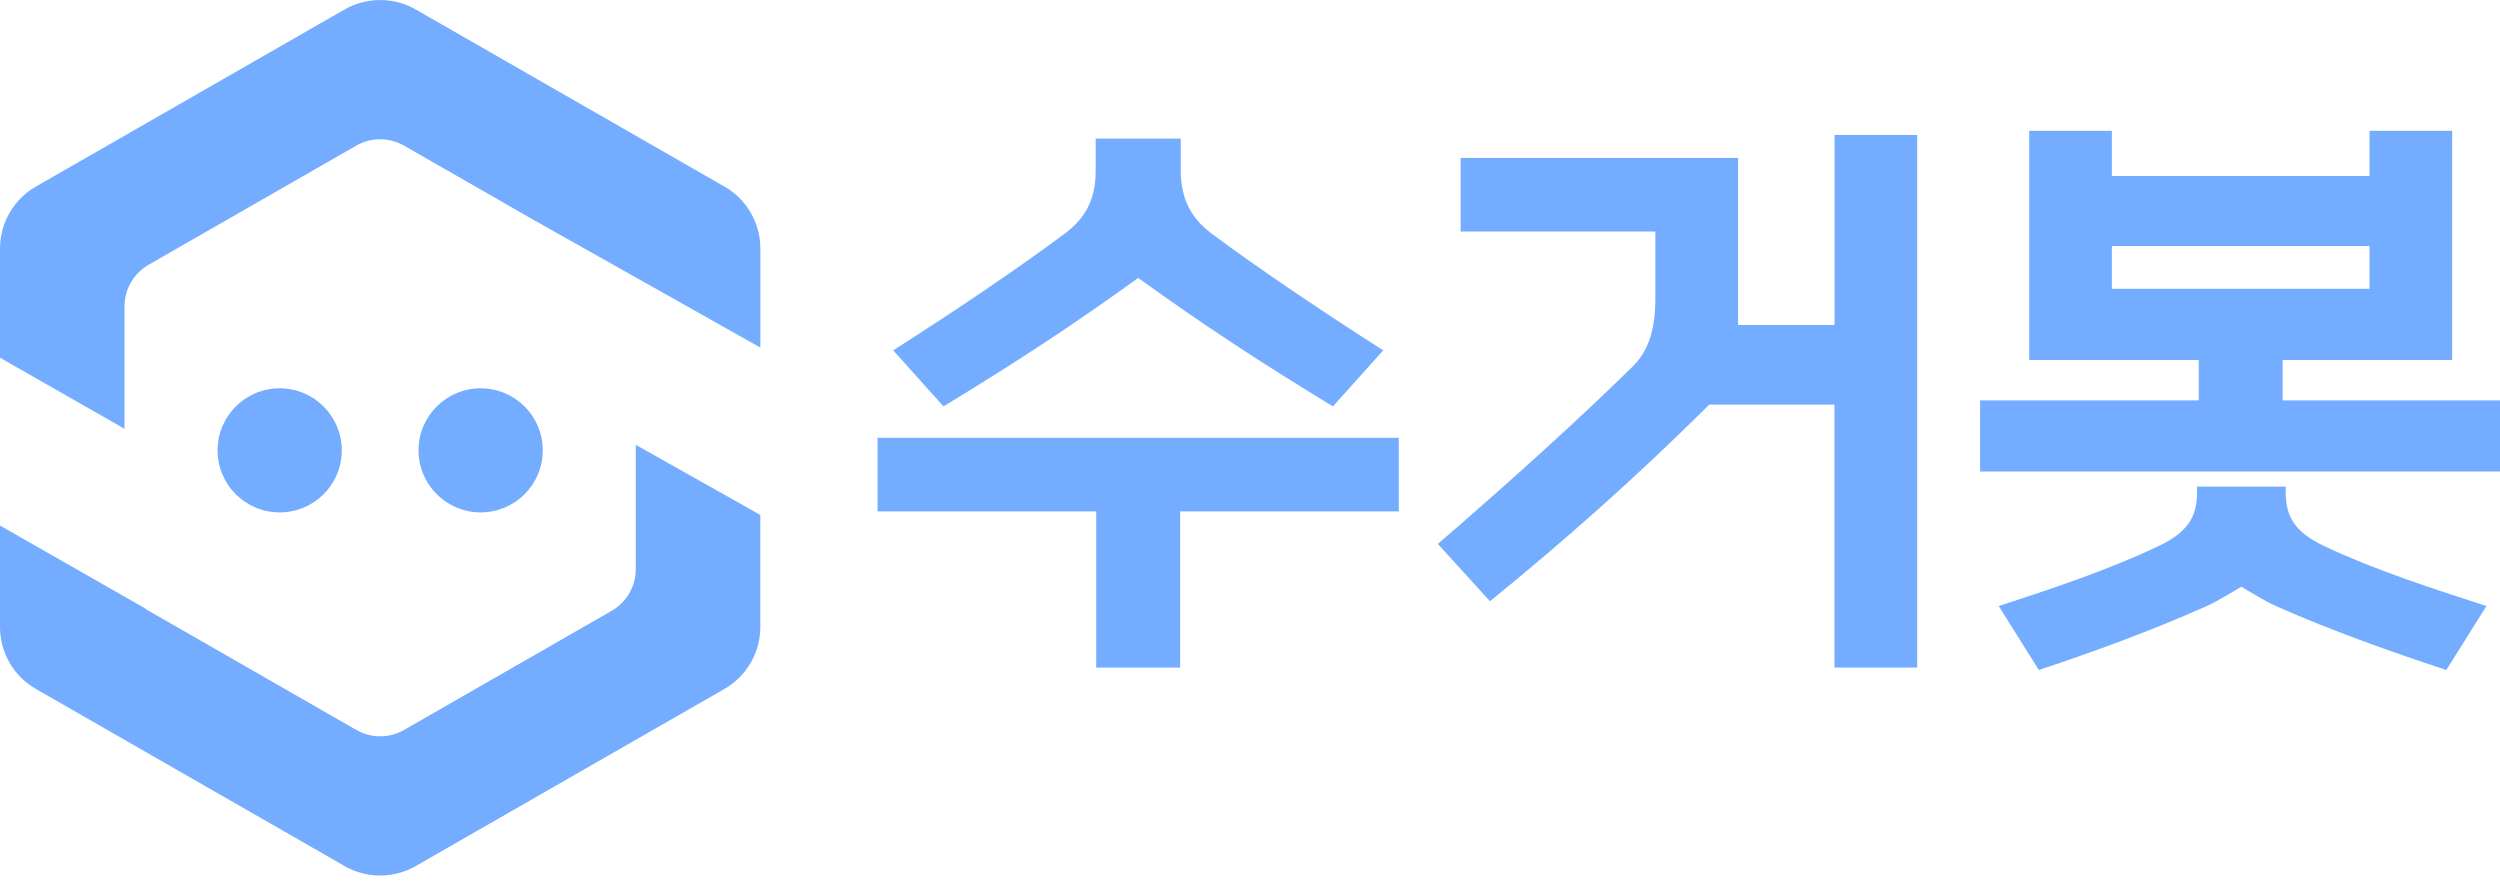 <svg width="120" height="43" viewBox="0 0 120 43" fill="none" xmlns="http://www.w3.org/2000/svg">
<g clip-path="url(#clip0_1009_1854)">
<path d="M34.772 8.955L19.956 0.455C18.898 -0.15 17.597 -0.15 16.539 0.455L1.723 8.955C0.656 9.567 0 10.7 0 11.927V17.171L5.977 20.582V14.707C5.977 13.881 6.42 13.121 7.135 12.708L17.098 6.991C17.809 6.583 18.684 6.583 19.396 6.991L25.639 10.571L36.497 16.683V11.925C36.497 10.7 35.841 9.565 34.774 8.955H34.772Z" fill="#74ADFF"/>
<path d="M30.517 27.321C30.517 28.146 30.075 28.907 29.36 29.319L19.396 35.036C18.686 35.445 17.811 35.445 17.101 35.036L7.137 29.319C7.066 29.279 6.999 29.232 6.933 29.183L0 25.227V30.1C0 31.328 0.656 32.46 1.723 33.07L16.539 41.57C17.597 42.178 18.898 42.178 19.956 41.57L34.772 33.07C35.837 32.458 36.495 31.326 36.495 30.1V24.717L30.517 21.352V27.321Z" fill="#74ADFF"/>
<path d="M16.406 21.616C16.406 19.972 15.071 18.638 13.425 18.638C11.779 18.638 10.443 19.972 10.443 21.616C10.443 23.261 11.777 24.595 13.425 24.595C15.073 24.595 16.406 23.261 16.406 21.616Z" fill="#74ADFF"/>
<path d="M26.053 21.616C26.053 19.972 24.718 18.638 23.072 18.638C21.426 18.638 20.089 19.972 20.089 21.616C20.089 23.261 21.424 24.595 23.072 24.595C24.72 24.595 26.053 23.261 26.053 21.616Z" fill="#74ADFF"/>
<path d="M56.646 24.546V32.046H52.619V24.546H42.122V21.015H67.143V24.546H56.646ZM63.98 19.508C60.414 17.337 57.768 15.599 54.634 13.342C51.5 15.601 48.855 17.337 45.288 19.508L42.873 16.817C45.692 15.021 48.798 12.938 51.127 11.2C52.163 10.419 52.593 9.492 52.593 8.189V6.654H56.676V8.16C56.676 9.463 57.108 10.419 58.142 11.2C60.47 12.936 63.578 15.021 66.395 16.817L63.98 19.508Z" fill="#74ADFF"/>
<path d="M88.054 32.044V19.421H82.044L81.929 19.537C78.536 22.895 75.257 25.819 71.519 28.86L69.016 26.109C72.639 22.983 75.86 20.059 78.393 17.569C79.14 16.817 79.457 15.802 79.457 14.298V11.112H70.111V7.581H83.427V15.601H88.058V6.479H92.026V32.044H88.058H88.054Z" fill="#74ADFF"/>
<path d="M95.043 22.635V19.22H105.54V17.28H97.401V6.278H101.37V8.449H113.737V6.278H117.705V17.28H109.567V19.22H120.063V22.635H95.043ZM117.418 32.16C114.714 31.263 111.925 30.277 109.308 29.12C108.676 28.832 108.129 28.484 107.583 28.165C107.036 28.484 106.491 28.832 105.859 29.12C103.242 30.279 100.568 31.263 97.864 32.16L95.938 29.09C98.526 28.25 101.2 27.354 103.587 26.223C104.997 25.556 105.457 24.833 105.457 23.617V23.357H109.714V23.617C109.714 24.833 110.174 25.556 111.584 26.223C113.971 27.352 116.76 28.25 119.349 29.09L117.422 32.16H117.418ZM113.737 11.807H101.37V13.863H113.737V11.807Z" fill="#74ADFF"/>
</g>
<defs>
<clipPath id="clip0_1009_1854">
<rect width="120" height="42.028" fill="white"/>
</clipPath>
</defs>
</svg>
